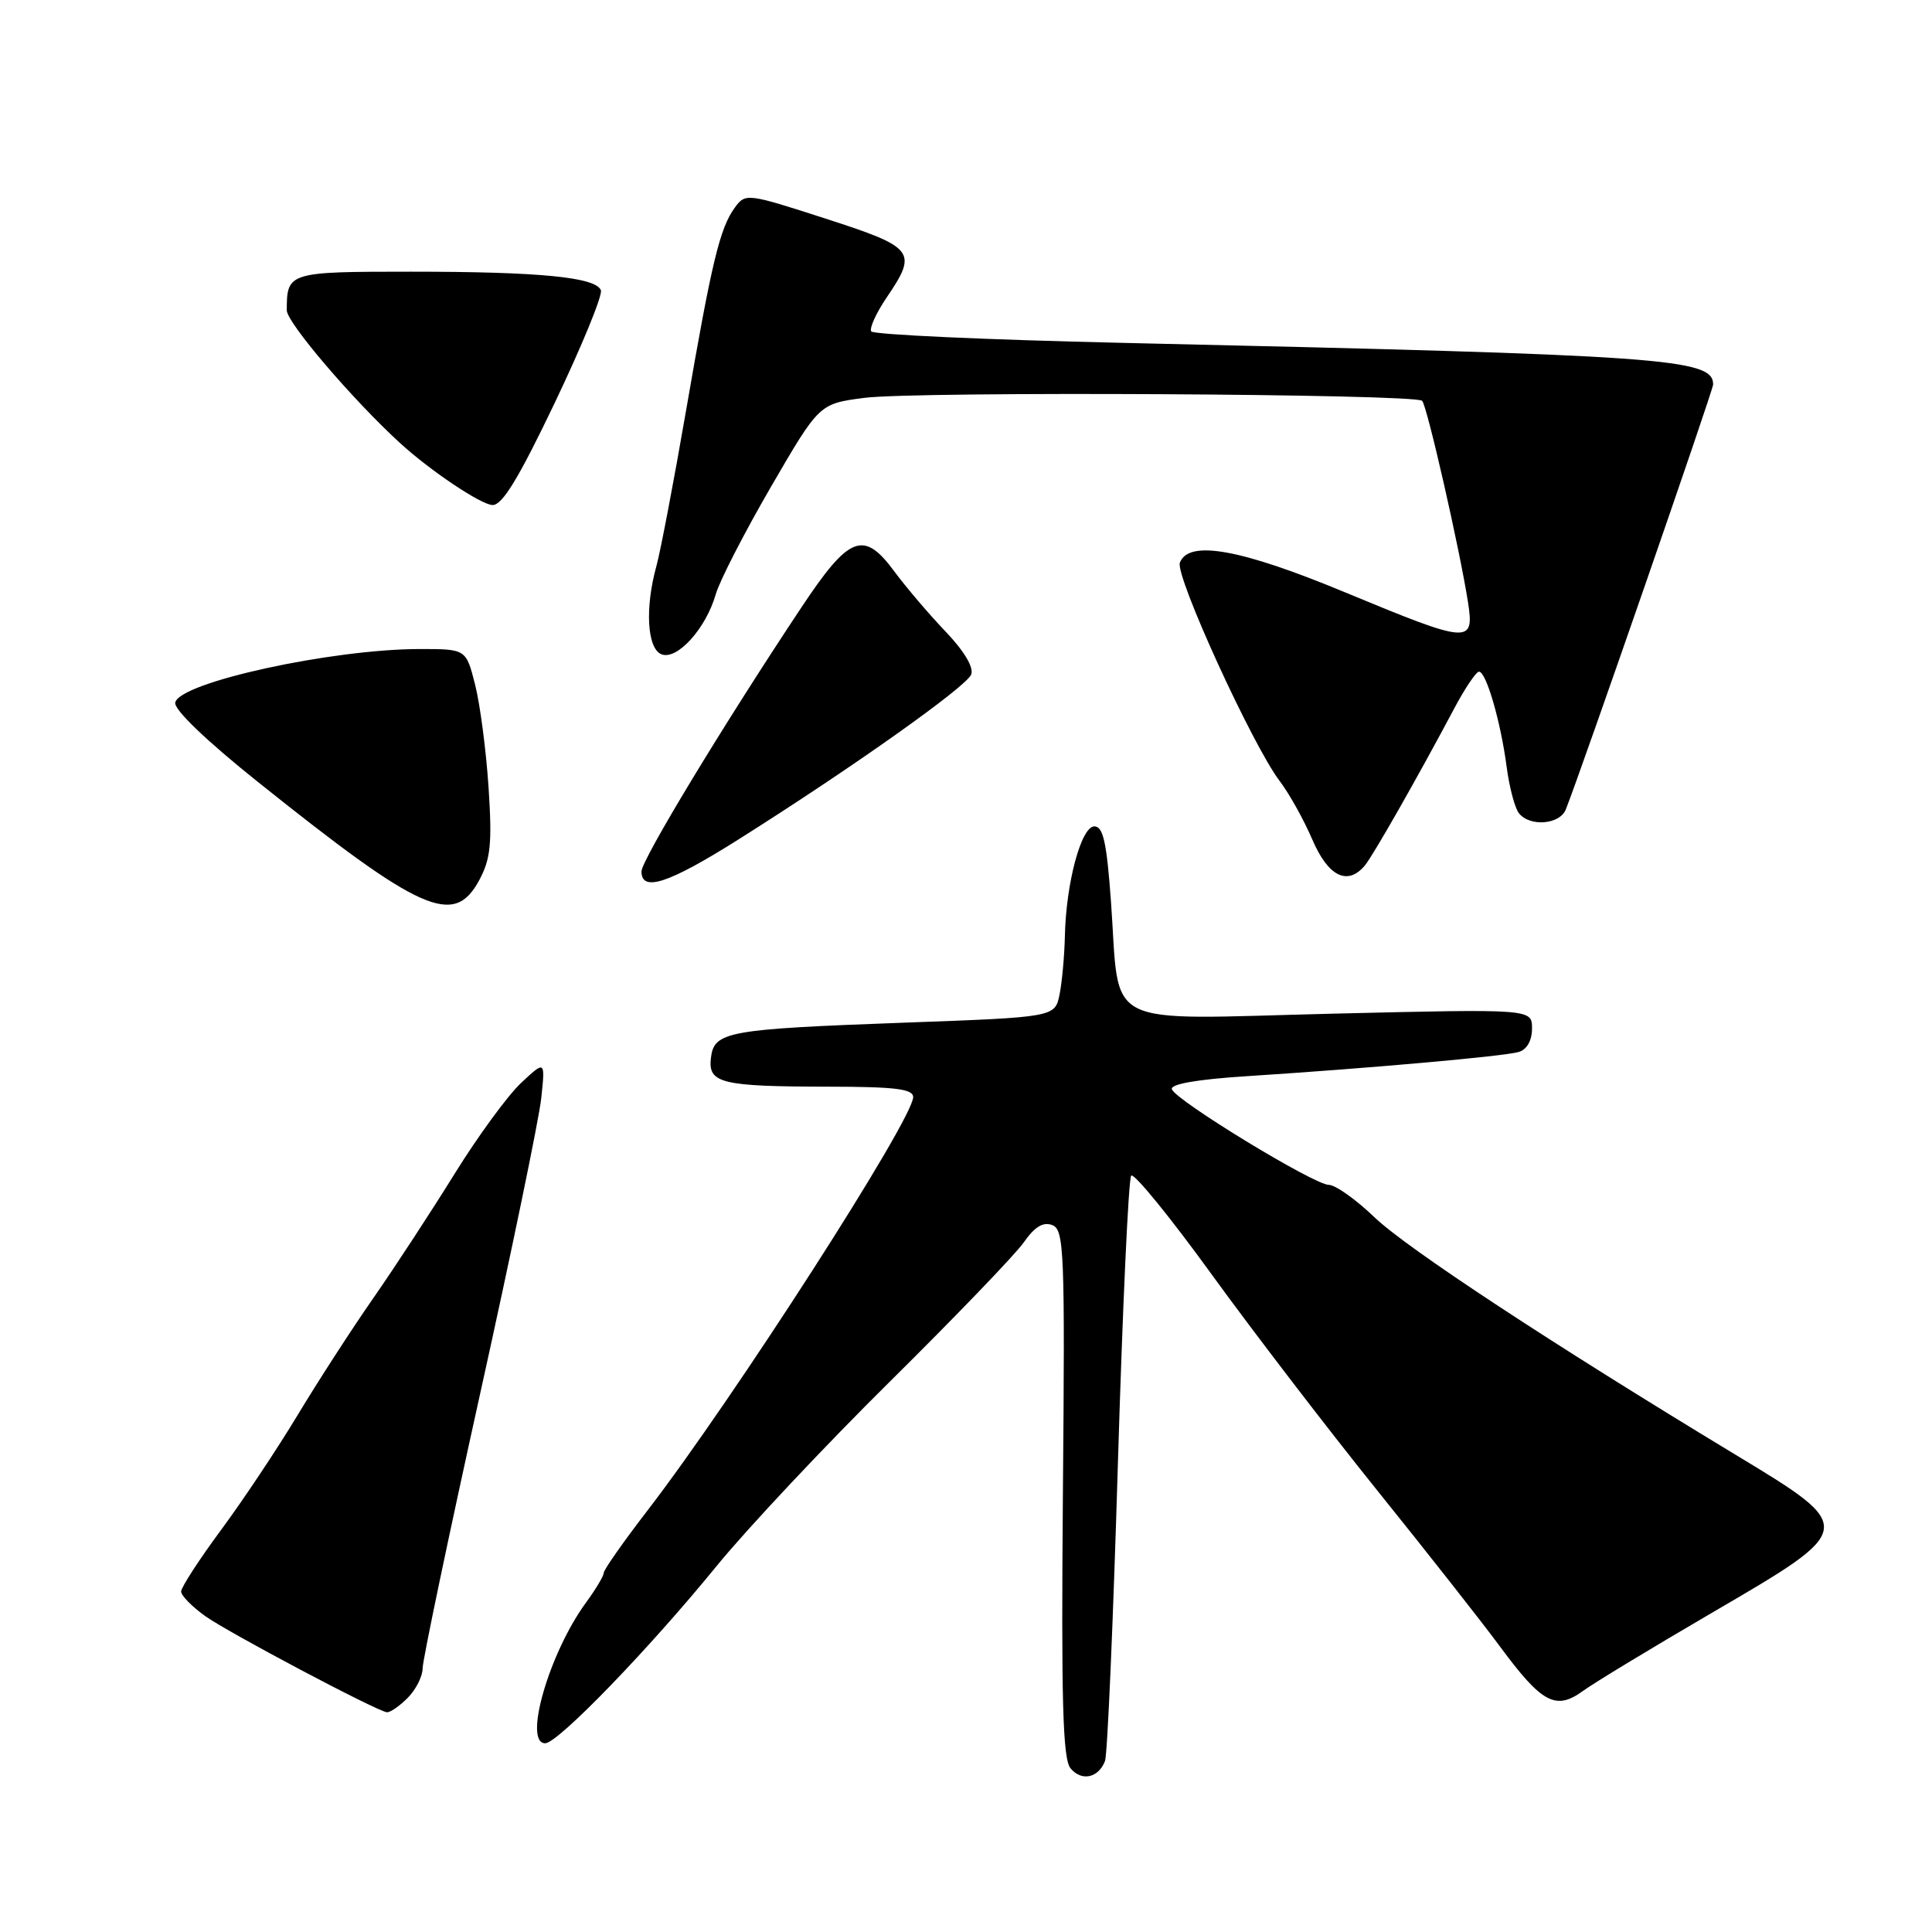 <?xml version="1.0" encoding="UTF-8" standalone="no"?>
<!DOCTYPE svg PUBLIC "-//W3C//DTD SVG 1.1//EN" "http://www.w3.org/Graphics/SVG/1.1/DTD/svg11.dtd" >
<svg xmlns="http://www.w3.org/2000/svg" xmlns:xlink="http://www.w3.org/1999/xlink" version="1.1" viewBox="0 0 256 256">
 <g >
 <path fill="currentColor"
d=" M 146.42 233.34 C 146.74 232.52 147.50 214.89 148.12 194.17 C 148.74 173.45 149.53 156.18 149.89 155.78 C 150.25 155.38 155.02 161.23 160.49 168.78 C 165.96 176.33 175.86 189.25 182.50 197.50 C 189.14 205.75 196.47 215.07 198.79 218.22 C 204.31 225.69 206.15 226.68 209.75 224.06 C 211.26 222.96 219.03 218.26 227.00 213.61 C 246.04 202.51 246.05 202.48 230.00 192.78 C 205.61 178.03 186.43 165.42 182.13 161.30 C 179.66 158.93 176.94 157.00 176.07 157.00 C 174.13 157.00 155.77 145.81 155.28 144.33 C 155.05 143.65 158.61 143.02 165.21 142.60 C 181.60 141.54 199.35 139.96 201.25 139.39 C 202.33 139.06 203.00 137.88 203.00 136.27 C 203.00 133.68 203.00 133.68 176.47 134.32 C 145.56 135.08 148.43 136.52 147.22 119.61 C 146.65 111.63 146.18 109.50 145.01 109.50 C 143.26 109.50 141.24 117.05 141.10 124.12 C 141.04 126.67 140.73 130.11 140.40 131.76 C 139.79 134.78 139.79 134.78 119.77 135.51 C 96.32 136.37 94.61 136.68 94.20 140.19 C 93.80 143.54 95.55 143.97 109.75 143.99 C 118.61 144.00 121.00 144.29 121.00 145.37 C 121.00 148.30 97.23 185.28 85.84 200.09 C 82.63 204.26 80.00 208.00 80.00 208.41 C 80.00 208.81 78.95 210.57 77.67 212.32 C 72.78 218.98 69.29 231.02 72.25 230.99 C 73.94 230.97 85.99 218.51 94.96 207.50 C 99.00 202.55 109.35 191.53 117.98 183.00 C 126.60 174.47 134.57 166.19 135.68 164.59 C 137.11 162.55 138.22 161.87 139.43 162.33 C 141.01 162.94 141.12 165.69 140.84 197.87 C 140.61 225.37 140.82 233.08 141.85 234.31 C 143.31 236.08 145.55 235.60 146.42 233.34 Z  M 54.00 225.00 C 55.10 223.90 56.00 222.13 56.00 221.06 C 56.00 219.99 59.42 203.68 63.59 184.81 C 67.77 165.94 71.43 148.25 71.72 145.50 C 72.25 140.50 72.25 140.50 69.04 143.50 C 67.28 145.15 63.33 150.55 60.26 155.50 C 57.19 160.45 52.34 167.88 49.47 172.00 C 46.60 176.12 42.09 183.10 39.44 187.50 C 36.79 191.90 32.24 198.74 29.31 202.70 C 26.39 206.65 24.00 210.34 24.00 210.88 C 24.00 211.42 25.45 212.90 27.22 214.16 C 30.32 216.36 49.71 226.63 51.25 226.88 C 51.66 226.95 52.90 226.10 54.00 225.00 Z  M 63.50 116.63 C 65.01 113.82 65.22 111.80 64.74 104.38 C 64.42 99.50 63.62 93.36 62.96 90.75 C 61.76 86.00 61.76 86.00 55.63 86.00 C 43.92 86.01 23.73 90.43 23.22 93.10 C 23.04 94.02 27.33 98.14 34.11 103.56 C 55.85 120.95 60.15 122.86 63.50 116.63 Z  M 97.82 111.25 C 112.86 101.77 128.07 90.99 128.69 89.37 C 129.05 88.43 127.75 86.26 125.29 83.68 C 123.09 81.38 120.04 77.79 118.49 75.70 C 114.43 70.20 112.53 70.94 106.18 80.50 C 95.86 96.02 85.00 113.96 85.00 115.47 C 85.00 118.25 88.59 117.07 97.82 111.25 Z  M 180.86 114.67 C 181.96 113.34 187.93 102.85 192.76 93.75 C 194.15 91.14 195.60 89.00 195.98 89.00 C 196.93 89.00 198.86 95.66 199.64 101.62 C 199.99 104.30 200.72 107.06 201.26 107.75 C 202.71 109.59 206.68 109.27 207.48 107.25 C 209.47 102.26 227.00 51.70 227.00 50.95 C 227.00 47.50 220.84 47.06 148.71 45.43 C 130.68 45.02 115.71 44.34 115.44 43.91 C 115.18 43.49 116.10 41.47 117.48 39.43 C 121.63 33.32 121.22 32.79 109.40 28.97 C 99.01 25.61 98.78 25.58 97.38 27.49 C 95.38 30.22 94.31 34.69 90.92 54.32 C 89.29 63.77 87.51 73.08 86.98 75.00 C 85.43 80.58 85.75 85.97 87.66 86.70 C 89.73 87.50 93.54 83.28 94.84 78.75 C 95.35 76.96 98.65 70.55 102.16 64.50 C 108.55 53.50 108.55 53.50 114.52 52.72 C 121.30 51.83 187.51 52.18 188.44 53.11 C 189.09 53.76 193.41 72.73 194.51 79.75 C 195.39 85.39 194.75 85.34 178.26 78.50 C 164.40 72.74 157.51 71.50 156.34 74.55 C 155.68 76.27 165.96 98.76 169.57 103.50 C 170.83 105.15 172.77 108.64 173.89 111.25 C 176.00 116.16 178.57 117.42 180.86 114.67 Z  M 73.54 53.31 C 77.13 45.78 79.87 39.10 79.62 38.46 C 78.96 36.73 71.51 36.00 54.47 36.00 C 38.21 36.00 38.00 36.06 38.00 41.12 C 38.00 42.73 46.71 52.94 53.00 58.70 C 57.01 62.37 63.69 66.85 65.25 66.92 C 66.54 66.98 68.72 63.40 73.54 53.31 Z "/>
</g>
</svg>